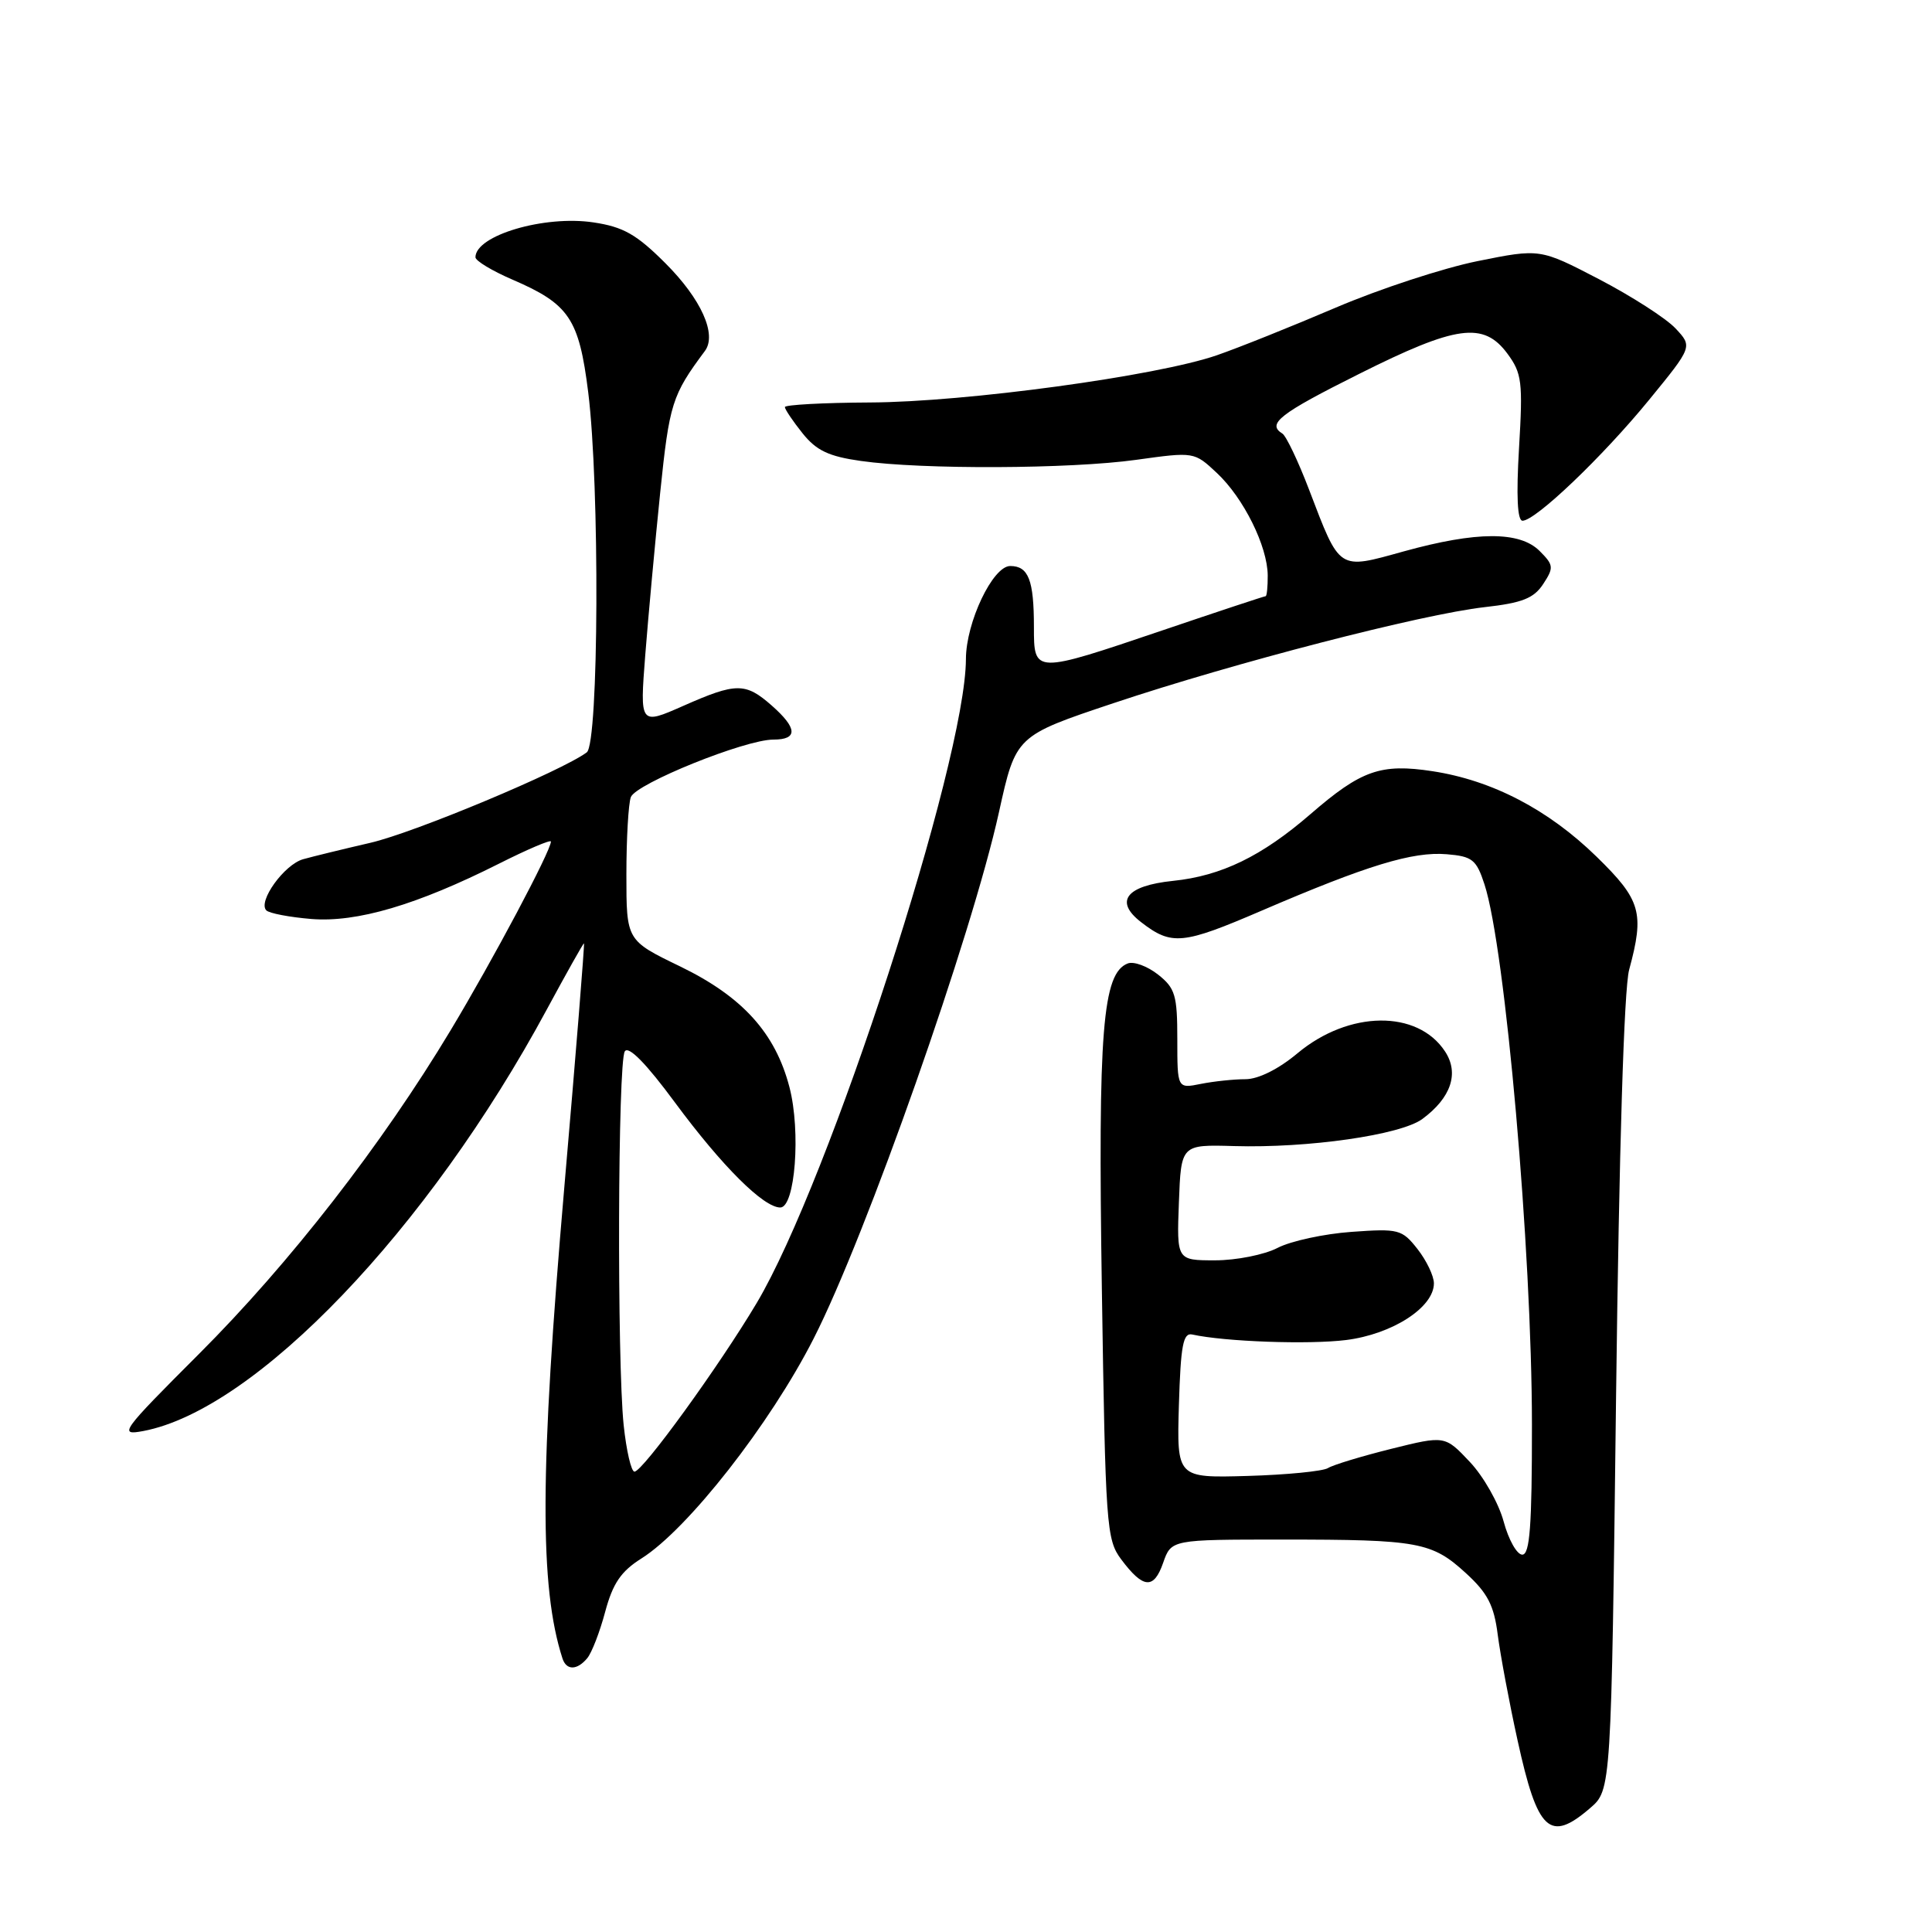 <?xml version="1.0" encoding="UTF-8" standalone="no"?>
<!DOCTYPE svg PUBLIC "-//W3C//DTD SVG 1.1//EN" "http://www.w3.org/Graphics/SVG/1.1/DTD/svg11.dtd" >
<svg xmlns="http://www.w3.org/2000/svg" xmlns:xlink="http://www.w3.org/1999/xlink" version="1.1" viewBox="0 0 256 256">
 <g >
 <path fill="currentColor"
d=" M 210.69 239.59 C 213.50 237.18 213.50 237.18 214.14 184.84 C 214.54 152.36 215.19 130.98 215.87 128.50 C 217.92 120.93 217.44 119.26 211.56 113.52 C 205.17 107.28 197.73 103.40 189.82 102.19 C 182.96 101.14 180.37 102.05 173.64 107.88 C 167.19 113.46 161.84 116.06 155.43 116.72 C 149.21 117.36 147.62 119.43 151.20 122.19 C 155.25 125.32 156.69 125.18 167.19 120.66 C 181.15 114.66 187.19 112.81 191.70 113.19 C 195.09 113.47 195.63 113.90 196.70 117.18 C 199.46 125.63 202.98 165.66 202.99 188.75 C 203.00 202.19 202.71 206.00 201.71 206.00 C 201.00 206.00 199.89 204.02 199.24 201.61 C 198.59 199.19 196.58 195.64 194.76 193.71 C 191.46 190.21 191.46 190.21 184.34 191.98 C 180.42 192.96 176.64 194.10 175.96 194.53 C 175.27 194.95 170.48 195.42 165.32 195.57 C 155.93 195.84 155.93 195.84 156.21 186.17 C 156.45 178.24 156.77 176.56 157.98 176.83 C 162.29 177.78 173.41 178.18 178.37 177.56 C 184.49 176.79 190.00 173.24 190.00 170.05 C 190.00 169.07 189.02 167.03 187.83 165.51 C 185.77 162.89 185.33 162.78 179.07 163.23 C 175.45 163.49 171.05 164.44 169.29 165.35 C 167.54 166.26 163.81 167.00 161.01 167.00 C 155.92 167.00 155.92 167.00 156.21 159.33 C 156.50 151.66 156.50 151.66 163.50 151.86 C 173.34 152.15 185.60 150.39 188.47 148.27 C 192.28 145.46 193.37 142.21 191.48 139.33 C 187.84 133.77 178.73 133.88 171.93 139.56 C 169.41 141.67 166.73 143.00 165.03 143.00 C 163.50 143.00 160.84 143.28 159.13 143.62 C 156.00 144.25 156.00 144.25 156.00 137.70 C 156.00 131.86 155.72 130.93 153.44 129.13 C 152.03 128.02 150.23 127.36 149.44 127.66 C 146.09 128.95 145.48 136.50 146.00 170.68 C 146.48 202.21 146.60 204.00 148.56 206.62 C 151.48 210.52 152.88 210.64 154.12 207.09 C 155.20 204.00 155.20 204.00 169.97 204.00 C 187.99 204.00 189.73 204.32 194.26 208.47 C 197.12 211.09 197.97 212.73 198.46 216.63 C 198.81 219.31 199.98 225.59 201.08 230.58 C 203.73 242.69 205.34 244.20 210.69 239.59 Z  M 77.82 219.71 C 78.41 219.00 79.48 216.24 80.19 213.57 C 81.20 209.81 82.28 208.21 85.00 206.50 C 91.14 202.63 102.05 188.69 107.81 177.37 C 114.77 163.72 128.76 123.97 132.37 107.61 C 134.60 97.50 134.60 97.50 147.55 93.17 C 163.54 87.82 188.40 81.39 196.72 80.45 C 201.71 79.89 203.24 79.28 204.48 77.39 C 205.91 75.21 205.87 74.87 204.01 73.01 C 201.37 70.37 195.67 70.39 186.01 73.06 C 177.25 75.49 177.60 75.72 173.45 64.86 C 172.01 61.09 170.42 57.76 169.92 57.45 C 167.83 56.16 169.54 54.82 180.08 49.55 C 192.99 43.08 196.58 42.59 199.74 46.86 C 201.66 49.46 201.80 50.61 201.28 59.36 C 200.90 65.73 201.06 69.00 201.74 69.00 C 203.47 69.00 212.35 60.52 218.50 53.00 C 224.28 45.93 224.28 45.93 222.01 43.51 C 220.75 42.17 216.20 39.25 211.89 37.00 C 204.06 32.93 204.06 32.93 195.78 34.60 C 191.23 35.52 182.78 38.29 177.00 40.76 C 171.22 43.23 164.14 46.07 161.25 47.07 C 153.32 49.82 127.93 53.28 115.25 53.33 C 109.06 53.36 104.00 53.64 104.00 53.94 C 104.01 54.25 105.06 55.81 106.34 57.41 C 108.17 59.70 109.81 60.48 114.08 61.08 C 122.15 62.23 141.80 62.15 150.55 60.93 C 158.24 59.86 158.24 59.86 161.25 62.68 C 164.79 66.00 167.95 72.37 167.98 76.25 C 167.99 77.76 167.86 79.00 167.70 79.00 C 167.53 79.00 161.42 81.02 154.11 83.50 C 136.97 89.31 137.00 89.31 137.00 83.08 C 137.00 76.86 136.28 75.00 133.86 75.00 C 131.55 75.00 128.00 82.46 127.99 87.33 C 127.95 100.86 109.87 156.52 100.27 172.65 C 95.30 181.00 85.16 195.00 84.07 195.00 C 83.64 195.00 83.00 192.23 82.64 188.85 C 81.75 180.29 81.86 140.76 82.79 139.31 C 83.28 138.53 85.63 140.92 89.46 146.12 C 95.68 154.53 101.17 160.00 103.39 160.00 C 105.36 160.00 106.13 149.92 104.61 144.07 C 102.74 136.87 98.38 132.06 90.11 128.05 C 83.00 124.61 83.00 124.61 83.00 115.89 C 83.00 111.09 83.27 106.47 83.59 105.62 C 84.28 103.83 98.72 98.00 102.47 98.00 C 105.75 98.00 105.68 96.50 102.25 93.48 C 98.77 90.42 97.55 90.43 90.52 93.54 C 84.78 96.07 84.78 96.07 85.50 86.79 C 85.90 81.68 86.79 72.00 87.48 65.27 C 88.70 53.45 89.04 52.37 93.40 46.51 C 95.03 44.32 92.92 39.63 88.17 34.88 C 84.34 31.05 82.59 30.06 78.64 29.47 C 72.13 28.49 63.00 31.19 63.00 34.09 C 63.00 34.56 65.21 35.89 67.90 37.05 C 75.42 40.29 76.72 42.22 77.94 51.97 C 79.48 64.30 79.35 98.49 77.75 99.69 C 74.46 102.15 54.96 110.31 49.10 111.67 C 45.47 112.51 41.45 113.49 40.17 113.85 C 37.67 114.55 34.13 119.46 35.29 120.63 C 35.68 121.02 38.36 121.53 41.25 121.77 C 47.28 122.26 55.25 119.91 66.14 114.43 C 69.91 112.53 73.00 111.22 73.00 111.51 C 73.00 112.73 65.33 127.17 59.72 136.50 C 50.61 151.67 38.40 167.38 26.35 179.42 C 16.04 189.73 15.67 190.24 18.98 189.62 C 33.86 186.81 56.72 162.94 72.46 133.75 C 75.06 128.94 77.27 125.00 77.38 125.00 C 77.48 125.00 76.32 139.51 74.78 157.25 C 71.53 194.85 71.47 210.27 74.53 219.75 C 75.05 221.36 76.47 221.34 77.82 219.71 Z "/>
</g>
</svg>